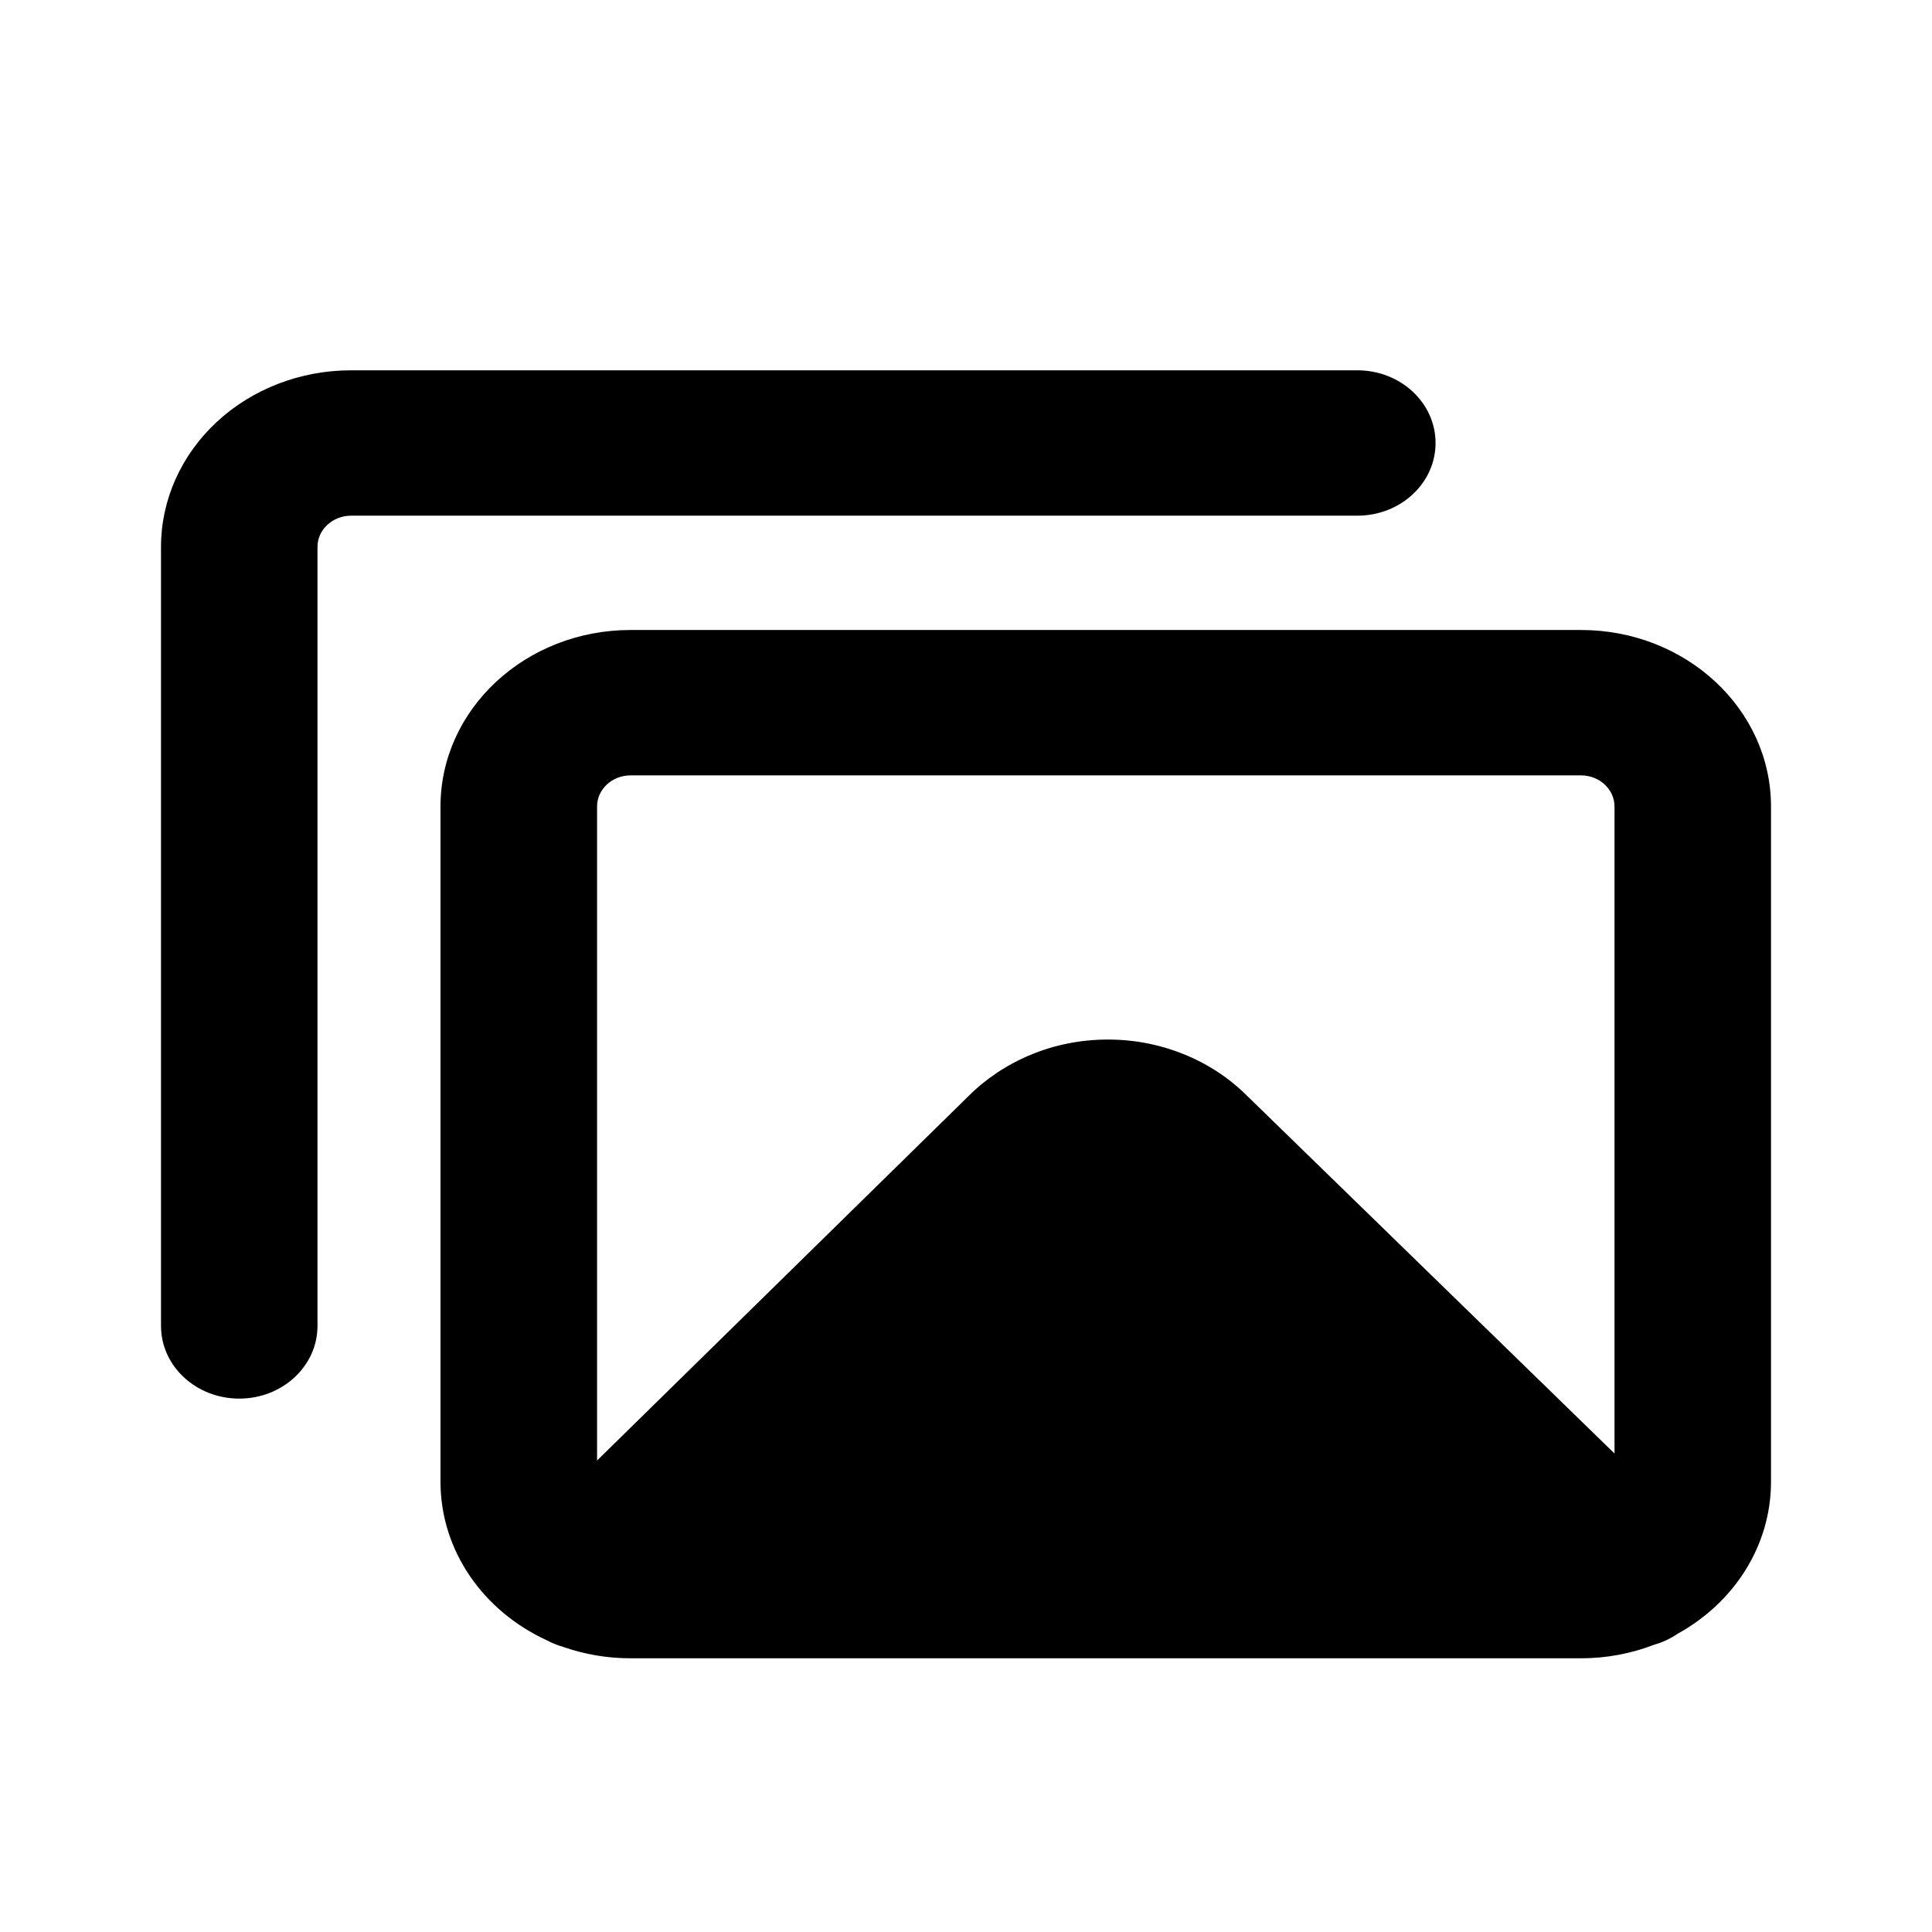 <svg viewBox="0 0 24 24" xmlns="http://www.w3.org/2000/svg">
    <path d="M4.361 6.406C4.251 6.406 4.145 6.447 4.066 6.52C3.988 6.592 3.944 6.691 3.944 6.793V16.471C3.944 16.97 3.509 17.374 2.972 17.374C2.435 17.374 2 16.97 2 16.471V6.793C2 6.212 2.249 5.654 2.692 5.242C3.134 4.831 3.735 4.6 4.361 4.6H16.861C17.398 4.6 17.833 5.004 17.833 5.503C17.833 6.002 17.398 6.406 16.861 6.406H4.361Z"/><path fill-rule="evenodd" clip-rule="evenodd" d="M20.84 20.295C21.534 19.913 22 19.21 22 18.406V10.019C22 8.808 20.943 7.826 19.639 7.826H7.834C6.53 7.826 5.472 8.808 5.472 10.019V18.406C5.472 19.268 6.008 20.014 6.786 20.373C6.854 20.41 6.925 20.438 6.998 20.459C7.258 20.55 7.539 20.6 7.834 20.6H19.639C19.96 20.6 20.267 20.54 20.546 20.432C20.65 20.403 20.749 20.357 20.84 20.295ZM20.056 18.056L15.484 13.605C15.262 13.385 14.994 13.211 14.696 13.092C14.396 12.972 14.073 12.911 13.747 12.914C13.421 12.915 13.099 12.98 12.801 13.104C12.507 13.226 12.243 13.403 12.024 13.623L7.417 18.143V10.019C7.417 9.805 7.603 9.632 7.834 9.632H19.639C19.869 9.632 20.056 9.805 20.056 10.019V18.056Z"/>
</svg>